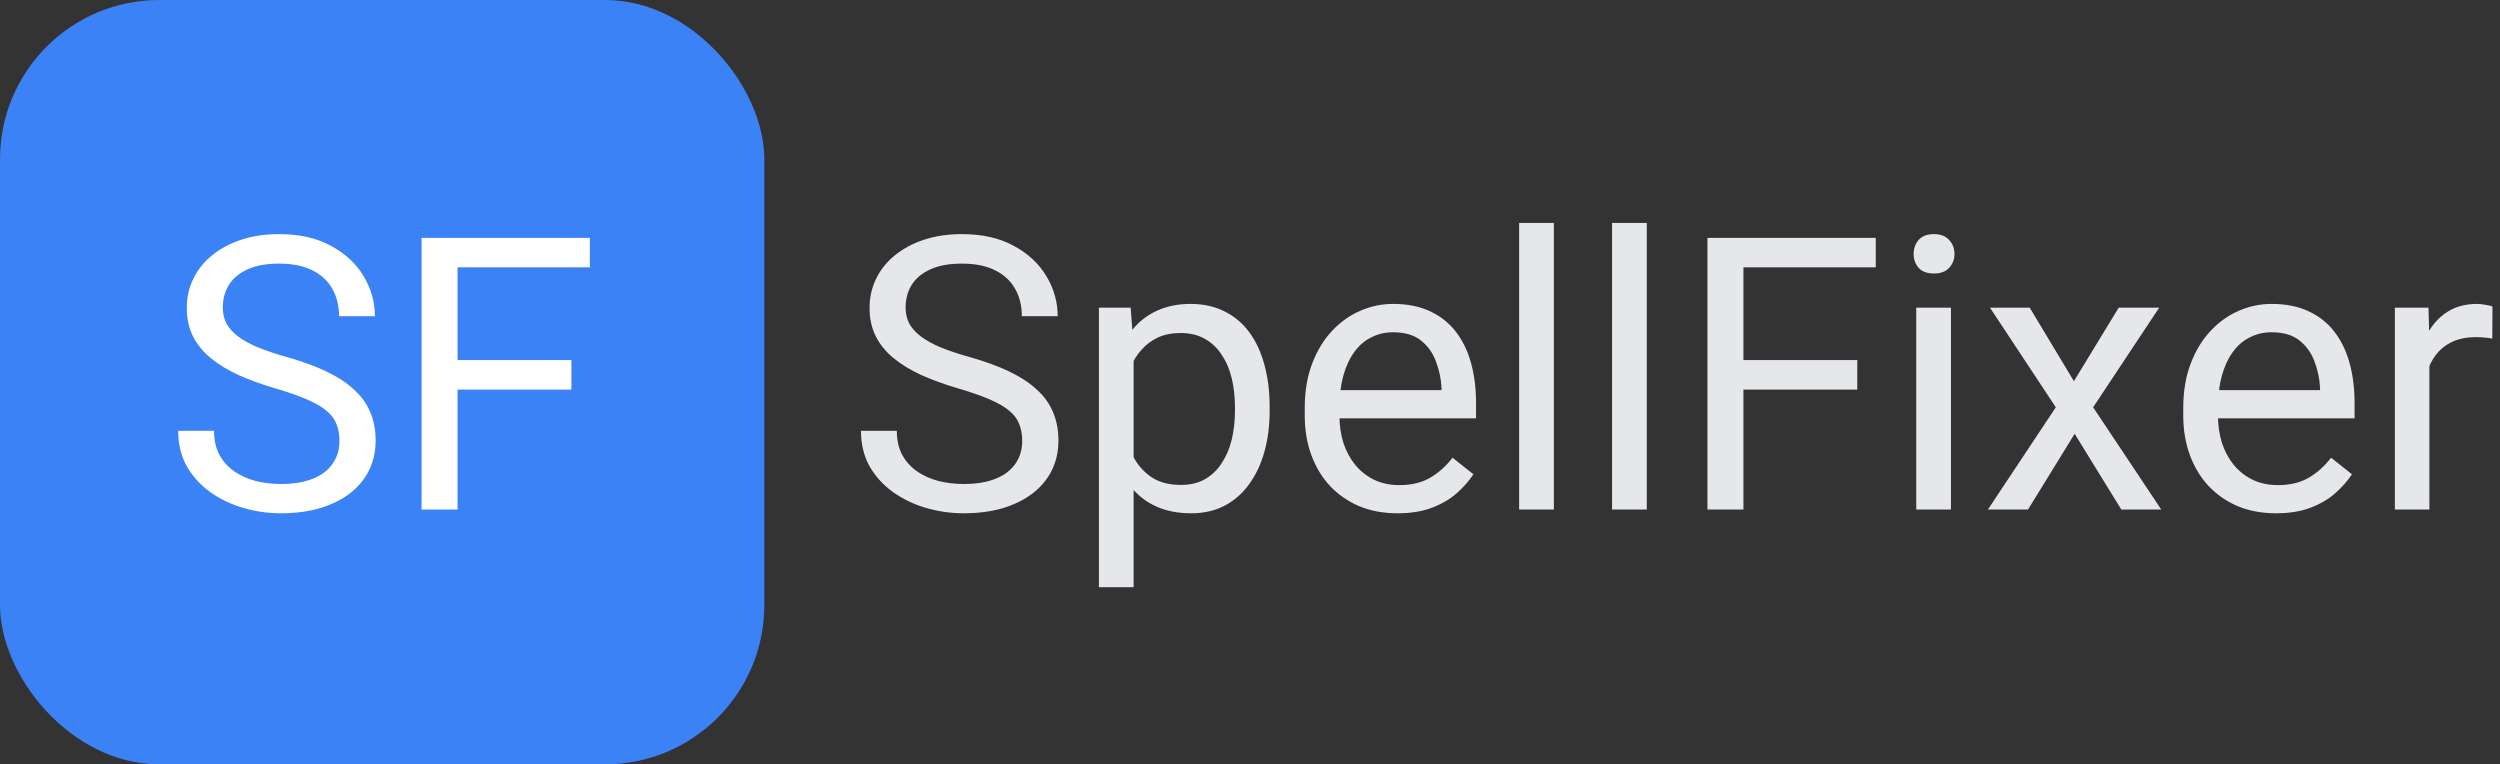 <svg width="157" height="48" viewBox="0 0 157 48" fill="none" xmlns="http://www.w3.org/2000/svg">
<rect x="0" y="0" width="157" height="48" fill="#333333" stroke="none"/>
<rect width="48" height="48" rx="10" fill="#3B82F6"/>
<path d="M21.316 27.688C21.316 27.289 21.254 26.938 21.129 26.633C21.012 26.32 20.801 26.039 20.496 25.789C20.199 25.539 19.785 25.301 19.254 25.074C18.73 24.848 18.066 24.617 17.262 24.383C16.418 24.133 15.656 23.855 14.977 23.551C14.297 23.238 13.715 22.883 13.23 22.484C12.746 22.086 12.375 21.629 12.117 21.113C11.859 20.598 11.73 20.008 11.73 19.344C11.73 18.68 11.867 18.066 12.141 17.504C12.414 16.941 12.805 16.453 13.312 16.039C13.828 15.617 14.441 15.289 15.152 15.055C15.863 14.82 16.656 14.703 17.531 14.703C18.812 14.703 19.898 14.949 20.789 15.441C21.688 15.926 22.371 16.562 22.84 17.352C23.309 18.133 23.543 18.969 23.543 19.859H21.293C21.293 19.219 21.156 18.652 20.883 18.16C20.609 17.66 20.195 17.27 19.641 16.988C19.086 16.699 18.383 16.555 17.531 16.555C16.727 16.555 16.062 16.676 15.539 16.918C15.016 17.16 14.625 17.488 14.367 17.902C14.117 18.316 13.992 18.789 13.992 19.32C13.992 19.68 14.066 20.008 14.215 20.305C14.371 20.594 14.609 20.863 14.93 21.113C15.258 21.363 15.672 21.594 16.172 21.805C16.68 22.016 17.285 22.219 17.988 22.414C18.957 22.688 19.793 22.992 20.496 23.328C21.199 23.664 21.777 24.043 22.23 24.465C22.691 24.879 23.031 25.352 23.25 25.883C23.477 26.406 23.59 27 23.59 27.664C23.59 28.359 23.449 28.988 23.168 29.551C22.887 30.113 22.484 30.594 21.961 30.992C21.438 31.391 20.809 31.699 20.074 31.918C19.348 32.129 18.535 32.234 17.637 32.234C16.848 32.234 16.07 32.125 15.305 31.906C14.547 31.688 13.855 31.359 13.23 30.922C12.613 30.484 12.117 29.945 11.742 29.305C11.375 28.656 11.191 27.906 11.191 27.055H13.441C13.441 27.641 13.555 28.145 13.781 28.566C14.008 28.98 14.316 29.324 14.707 29.598C15.105 29.871 15.555 30.074 16.055 30.207C16.562 30.332 17.09 30.395 17.637 30.395C18.426 30.395 19.094 30.285 19.641 30.066C20.188 29.848 20.602 29.535 20.883 29.129C21.172 28.723 21.316 28.242 21.316 27.688ZM28.734 14.938V32H26.473V14.938H28.734ZM35.883 22.613V24.465H28.242V22.613H35.883ZM37.043 14.938V16.789H28.242V14.938H37.043Z" fill="white"/>
<path d="M64.195 27.688C64.195 27.289 64.133 26.938 64.008 26.633C63.891 26.32 63.68 26.039 63.375 25.789C63.078 25.539 62.664 25.301 62.133 25.074C61.609 24.848 60.945 24.617 60.141 24.383C59.297 24.133 58.535 23.855 57.855 23.551C57.176 23.238 56.594 22.883 56.109 22.484C55.625 22.086 55.254 21.629 54.996 21.113C54.738 20.598 54.609 20.008 54.609 19.344C54.609 18.68 54.746 18.066 55.02 17.504C55.293 16.941 55.684 16.453 56.191 16.039C56.707 15.617 57.32 15.289 58.031 15.055C58.742 14.82 59.535 14.703 60.41 14.703C61.691 14.703 62.777 14.949 63.668 15.441C64.566 15.926 65.25 16.562 65.719 17.352C66.188 18.133 66.422 18.969 66.422 19.859H64.172C64.172 19.219 64.035 18.652 63.762 18.16C63.488 17.66 63.074 17.27 62.52 16.988C61.965 16.699 61.262 16.555 60.41 16.555C59.605 16.555 58.941 16.676 58.418 16.918C57.895 17.16 57.504 17.488 57.246 17.902C56.996 18.316 56.871 18.789 56.871 19.32C56.871 19.68 56.945 20.008 57.094 20.305C57.25 20.594 57.488 20.863 57.809 21.113C58.137 21.363 58.551 21.594 59.051 21.805C59.559 22.016 60.164 22.219 60.867 22.414C61.836 22.688 62.672 22.992 63.375 23.328C64.078 23.664 64.656 24.043 65.109 24.465C65.57 24.879 65.91 25.352 66.129 25.883C66.356 26.406 66.469 27 66.469 27.664C66.469 28.359 66.328 28.988 66.047 29.551C65.766 30.113 65.363 30.594 64.84 30.992C64.316 31.391 63.688 31.699 62.953 31.918C62.227 32.129 61.414 32.234 60.516 32.234C59.727 32.234 58.949 32.125 58.184 31.906C57.426 31.688 56.734 31.359 56.109 30.922C55.492 30.484 54.996 29.945 54.621 29.305C54.254 28.656 54.07 27.906 54.07 27.055H56.32C56.32 27.641 56.434 28.145 56.66 28.566C56.887 28.98 57.195 29.324 57.586 29.598C57.984 29.871 58.434 30.074 58.934 30.207C59.441 30.332 59.969 30.395 60.516 30.395C61.305 30.395 61.973 30.285 62.52 30.066C63.066 29.848 63.48 29.535 63.762 29.129C64.051 28.723 64.195 28.242 64.195 27.688ZM71.191 21.758V36.875H69.012V19.32H71.004L71.191 21.758ZM79.734 25.555V25.801C79.734 26.723 79.625 27.578 79.406 28.367C79.188 29.148 78.867 29.828 78.445 30.406C78.031 30.984 77.519 31.434 76.91 31.754C76.301 32.074 75.602 32.234 74.812 32.234C74.008 32.234 73.297 32.102 72.68 31.836C72.062 31.57 71.539 31.184 71.109 30.676C70.68 30.168 70.336 29.559 70.078 28.848C69.828 28.137 69.656 27.336 69.562 26.445V25.133C69.656 24.195 69.832 23.355 70.09 22.613C70.348 21.871 70.688 21.238 71.109 20.715C71.539 20.184 72.059 19.781 72.668 19.508C73.277 19.227 73.981 19.086 74.777 19.086C75.574 19.086 76.281 19.242 76.898 19.555C77.516 19.859 78.035 20.297 78.457 20.867C78.879 21.438 79.195 22.121 79.406 22.918C79.625 23.707 79.734 24.586 79.734 25.555ZM77.555 25.801V25.555C77.555 24.922 77.488 24.328 77.356 23.773C77.223 23.211 77.016 22.719 76.734 22.297C76.461 21.867 76.109 21.531 75.68 21.289C75.25 21.039 74.738 20.914 74.144 20.914C73.598 20.914 73.121 21.008 72.715 21.195C72.316 21.383 71.977 21.637 71.695 21.957C71.414 22.27 71.184 22.629 71.004 23.035C70.832 23.434 70.703 23.848 70.617 24.277V27.312C70.773 27.859 70.992 28.375 71.273 28.859C71.555 29.336 71.93 29.723 72.398 30.02C72.867 30.309 73.457 30.453 74.168 30.453C74.754 30.453 75.258 30.332 75.68 30.09C76.109 29.84 76.461 29.5 76.734 29.07C77.016 28.641 77.223 28.148 77.356 27.594C77.488 27.031 77.555 26.434 77.555 25.801ZM87.762 32.234C86.879 32.234 86.078 32.086 85.359 31.789C84.648 31.484 84.035 31.059 83.519 30.512C83.012 29.965 82.621 29.316 82.348 28.566C82.074 27.816 81.938 26.996 81.938 26.105V25.613C81.938 24.582 82.09 23.664 82.394 22.859C82.699 22.047 83.113 21.359 83.637 20.797C84.16 20.234 84.754 19.809 85.418 19.52C86.082 19.23 86.769 19.086 87.481 19.086C88.387 19.086 89.168 19.242 89.824 19.555C90.488 19.867 91.031 20.305 91.453 20.867C91.875 21.422 92.188 22.078 92.391 22.836C92.594 23.586 92.695 24.406 92.695 25.297V26.27H83.227V24.5H90.527V24.336C90.496 23.773 90.379 23.227 90.176 22.695C89.981 22.164 89.668 21.727 89.238 21.383C88.809 21.039 88.223 20.867 87.481 20.867C86.988 20.867 86.535 20.973 86.121 21.184C85.707 21.387 85.352 21.691 85.055 22.098C84.758 22.504 84.527 23 84.363 23.586C84.199 24.172 84.117 24.848 84.117 25.613V26.105C84.117 26.707 84.199 27.273 84.363 27.805C84.535 28.328 84.781 28.789 85.102 29.188C85.43 29.586 85.824 29.898 86.285 30.125C86.754 30.352 87.285 30.465 87.879 30.465C88.644 30.465 89.293 30.309 89.824 29.996C90.356 29.684 90.82 29.266 91.219 28.742L92.531 29.785C92.258 30.199 91.91 30.594 91.488 30.969C91.066 31.344 90.547 31.648 89.93 31.883C89.32 32.117 88.598 32.234 87.762 32.234ZM97.582 14V32H95.402V14H97.582ZM103.418 14V32H101.238V14H103.418ZM109.488 14.938V32H107.227V14.938H109.488ZM116.637 22.613V24.465H108.996V22.613H116.637ZM117.797 14.938V16.789H108.996V14.938H117.797ZM122.52 19.32V32H120.34V19.32H122.52ZM120.176 15.957C120.176 15.605 120.281 15.309 120.492 15.066C120.711 14.824 121.031 14.703 121.453 14.703C121.867 14.703 122.184 14.824 122.402 15.066C122.629 15.309 122.742 15.605 122.742 15.957C122.742 16.293 122.629 16.582 122.402 16.824C122.184 17.059 121.867 17.176 121.453 17.176C121.031 17.176 120.711 17.059 120.492 16.824C120.281 16.582 120.176 16.293 120.176 15.957ZM127.465 19.32L130.242 23.938L133.055 19.32H135.598L131.449 25.578L135.727 32H133.219L130.289 27.242L127.359 32H124.84L129.105 25.578L124.969 19.32H127.465ZM142.934 32.234C142.051 32.234 141.25 32.086 140.531 31.789C139.82 31.484 139.207 31.059 138.691 30.512C138.184 29.965 137.793 29.316 137.52 28.566C137.246 27.816 137.109 26.996 137.109 26.105V25.613C137.109 24.582 137.262 23.664 137.566 22.859C137.871 22.047 138.285 21.359 138.809 20.797C139.332 20.234 139.926 19.809 140.59 19.52C141.254 19.23 141.941 19.086 142.652 19.086C143.559 19.086 144.34 19.242 144.996 19.555C145.66 19.867 146.203 20.305 146.625 20.867C147.047 21.422 147.359 22.078 147.562 22.836C147.766 23.586 147.867 24.406 147.867 25.297V26.27H138.398V24.5H145.699V24.336C145.668 23.773 145.551 23.227 145.348 22.695C145.152 22.164 144.84 21.727 144.41 21.383C143.98 21.039 143.395 20.867 142.652 20.867C142.16 20.867 141.707 20.973 141.293 21.184C140.879 21.387 140.523 21.691 140.227 22.098C139.93 22.504 139.699 23 139.535 23.586C139.371 24.172 139.289 24.848 139.289 25.613V26.105C139.289 26.707 139.371 27.273 139.535 27.805C139.707 28.328 139.953 28.789 140.273 29.188C140.602 29.586 140.996 29.898 141.457 30.125C141.926 30.352 142.457 30.465 143.051 30.465C143.816 30.465 144.465 30.309 144.996 29.996C145.527 29.684 145.992 29.266 146.391 28.742L147.703 29.785C147.43 30.199 147.082 30.594 146.66 30.969C146.238 31.344 145.719 31.648 145.102 31.883C144.492 32.117 143.77 32.234 142.934 32.234ZM152.566 21.312V32H150.398V19.32H152.508L152.566 21.312ZM156.527 19.25L156.516 21.266C156.336 21.227 156.164 21.203 156 21.195C155.844 21.18 155.664 21.172 155.461 21.172C154.961 21.172 154.52 21.25 154.137 21.406C153.754 21.562 153.43 21.781 153.164 22.062C152.898 22.344 152.688 22.68 152.531 23.07C152.383 23.453 152.285 23.875 152.238 24.336L151.629 24.688C151.629 23.922 151.703 23.203 151.852 22.531C152.008 21.859 152.246 21.266 152.566 20.75C152.887 20.227 153.293 19.82 153.785 19.531C154.285 19.234 154.879 19.086 155.566 19.086C155.723 19.086 155.902 19.105 156.105 19.145C156.309 19.176 156.449 19.211 156.527 19.25Z" fill="#E5E7EB"/>
</svg>
